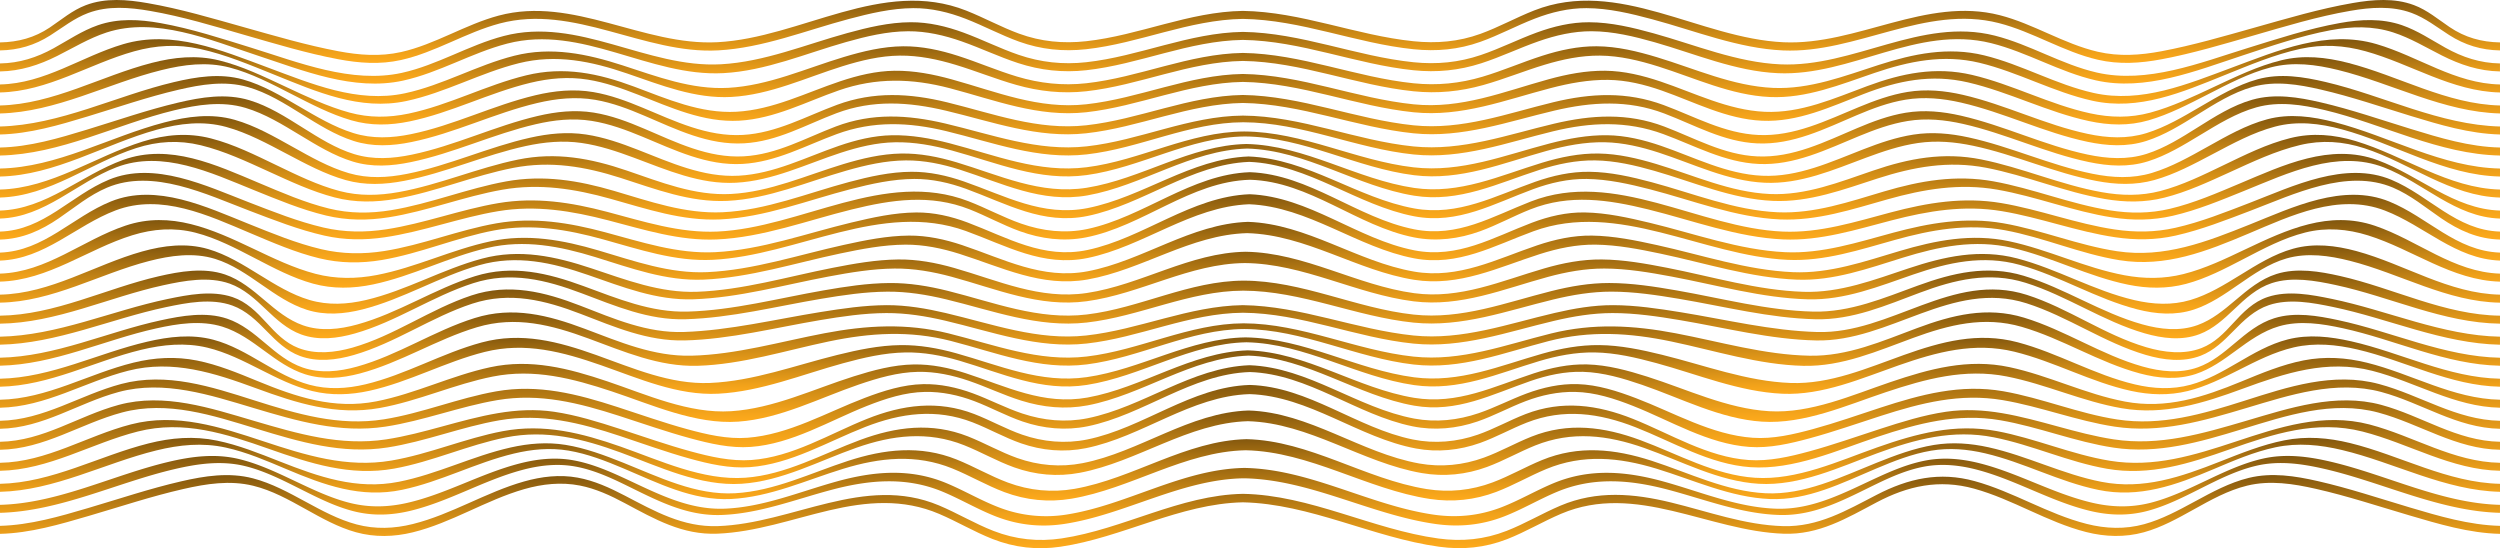 <svg xmlns="http://www.w3.org/2000/svg" xmlns:xlink="http://www.w3.org/1999/xlink" viewBox="0 0 6990 1532.84"><defs><style>.cls-1{fill:url(#linear-gradient);}.cls-2{fill:url(#linear-gradient-2);}.cls-3{fill:url(#linear-gradient-3);}.cls-4{fill:url(#linear-gradient-4);}.cls-5{fill:url(#linear-gradient-5);}.cls-6{fill:url(#linear-gradient-6);}.cls-7{fill:url(#linear-gradient-7);}.cls-8{fill:url(#linear-gradient-8);}.cls-9{fill:url(#linear-gradient-9);}.cls-10{fill:url(#linear-gradient-10);}.cls-11{fill:url(#linear-gradient-11);}.cls-12{fill:url(#linear-gradient-12);}.cls-13{fill:url(#linear-gradient-13);}.cls-14{fill:url(#linear-gradient-14);}.cls-15{fill:url(#linear-gradient-15);}.cls-16{fill:url(#linear-gradient-16);}.cls-17{fill:url(#linear-gradient-17);}.cls-18{fill:url(#linear-gradient-18);}.cls-19{fill:url(#linear-gradient-19);}.cls-20{fill:url(#linear-gradient-20);}.cls-21{fill:url(#linear-gradient-21);}.cls-22{fill:url(#linear-gradient-22);}.cls-23{fill:url(#linear-gradient-23);}.cls-24{fill:url(#linear-gradient-24);}</style><linearGradient id="linear-gradient" x1="3495" y1="1532.84" x2="3495" y2="1328.3" gradientUnits="userSpaceOnUse"><stop offset="0" stop-color="#ffab1c"/><stop offset="0.17" stop-color="#f0a11a"/><stop offset="0.48" stop-color="#ca8816"/><stop offset="0.92" stop-color="#8d5e0f"/><stop offset="1" stop-color="#80560e"/></linearGradient><linearGradient id="linear-gradient-2" x1="3495" y1="1469.37" x2="3495" y2="1274.83" xlink:href="#linear-gradient"/><linearGradient id="linear-gradient-3" x1="3495" y1="1399.45" x2="3495" y2="1224.24" xlink:href="#linear-gradient"/><linearGradient id="linear-gradient-4" x1="3495" y1="1353.33" x2="3495" y2="1147.74" xlink:href="#linear-gradient"/><linearGradient id="linear-gradient-5" x1="3495" y1="1307.08" x2="3495" y2="1076.35" xlink:href="#linear-gradient"/><linearGradient id="linear-gradient-6" x1="3495" y1="1250.25" x2="3495" y2="1021.15" xlink:href="#linear-gradient"/><linearGradient id="linear-gradient-7" x1="3495" y1="1179.75" x2="3495" y2="979.58" xlink:href="#linear-gradient"/><linearGradient id="linear-gradient-8" x1="3495" y1="1102.36" x2="3495" y2="940.63" xlink:href="#linear-gradient"/><linearGradient id="linear-gradient-9" x1="3495" y1="1056.55" x2="3495" y2="873.49" xlink:href="#linear-gradient"/><linearGradient id="linear-gradient-10" x1="3495" y1="1006.26" x2="3495" y2="809.37" xlink:href="#linear-gradient"/><linearGradient id="linear-gradient-11" x1="3495" y1="945.87" x2="3495" y2="756.5" xlink:href="#linear-gradient"/><linearGradient id="linear-gradient-12" x1="3495" y1="876.7" x2="3495" y2="686.18" xlink:href="#linear-gradient"/><linearGradient id="linear-gradient-13" x1="3495" y1="804.36" x2="3495" y2="615.3" xlink:href="#linear-gradient"/><linearGradient id="linear-gradient-14" x1="3495" y1="733.65" x2="3495" y2="543.09" xlink:href="#linear-gradient"/><linearGradient id="linear-gradient-15" x1="3495" y1="669.9" x2="3495" y2="481.46" xlink:href="#linear-gradient"/><linearGradient id="linear-gradient-16" x1="3495" y1="613.97" x2="3495" y2="430.25" xlink:href="#linear-gradient"/><linearGradient id="linear-gradient-17" x1="3495" y1="563.46" x2="3495" y2="377.11" xlink:href="#linear-gradient"/><linearGradient id="linear-gradient-18" x1="3495" y1="514.25" x2="3495" y2="324.5" xlink:href="#linear-gradient"/><linearGradient id="linear-gradient-19" x1="3495" y1="462.88" x2="3495" y2="269.47" xlink:href="#linear-gradient"/><linearGradient id="linear-gradient-20" x1="3495" y1="406.16" x2="3495" y2="212.56" xlink:href="#linear-gradient"/><linearGradient id="linear-gradient-21" x1="3495" y1="348.09" x2="3495" y2="159.85" xlink:href="#linear-gradient"/><linearGradient id="linear-gradient-22" x1="3495" y1="289.99" x2="3495" y2="109.63" xlink:href="#linear-gradient"/><linearGradient id="linear-gradient-23" x1="3495" y1="233.77" x2="3495" y2="56.14" xlink:href="#linear-gradient"/><linearGradient id="linear-gradient-24" x1="3495" y1="175.94" x2="3495" y2="0" xlink:href="#linear-gradient"/></defs><g id="Layer_2" data-name="Layer 2"><g id="Layer_1-2" data-name="Layer 1"><path class="cls-1" d="M6480.39,1345.14c-63.49-14.43-128.64-24.66-192.84-8.94-53.92,13.2-103,40.09-151.44,66.31-45.26,24.49-91,49.39-140.85,63.13-53.56,14.75-107.48,12.77-161.06-.82-108.83-27.62-205-89.92-313.13-119.64-98.47-27.07-185.07-7.57-274,38.41-84.27,43.59-163.23,90.24-261.37,87.5-107.44-3-209.87-40.92-313.29-66.07-105.19-25.57-207.48-34.3-309.23,8.74-51.15,21.64-99,50.45-150.8,70.62-62,24.14-124.71,30.32-190.56,21.31-184.79-25.3-358.34-121.57-546.38-124.88h-.17c-175.69,3.17-334.59,98.89-506.53,124.59-65.73,9.82-129.2,3.12-191.11-21-52.31-20.4-100.59-49.55-152.32-71.26-209-87.68-408.63,50.7-618.38,57.93-97.63,3.36-176.44-41.79-260.21-85.45-41.75-21.76-85.08-41.64-131.7-50.15-50.26-9.17-100.75-3.06-149.57,10.73-107.13,30.28-202.77,92-311,119-52.41,13.06-104.94,15.12-157.39,1.17-50.46-13.42-96.73-38.64-142.36-63.36-47.27-25.61-95.08-51.87-147.45-65.54-66.86-17.45-134.75-6.82-201,8.46C418.49,1366.12,333,1395,246.62,1420.47,166.39,1444.14,84.17,1468.15,0,1470.3v22.36c84.63-2,167.59-26.59,248.29-50.19,87.88-25.71,175-54.8,264.37-75.21,64.37-14.7,130.19-25,195.29-9.08,52.37,12.83,99.86,39.3,146.6,65.33,45.15,25.15,90.71,50.79,140.83,64.68,52.31,14.49,105.81,13.14,158.32.3,108.94-26.65,204.48-90,312-120.88,50.78-14.55,103.5-20.24,155.67-10,44.6,8.76,86,28,125.81,49.31,83.38,44.58,161,89.33,258.86,85.28,106.8-4.41,208.78-40.88,312-65.14,105.09-24.69,206.45-33.43,307.83,9.81,50.46,21.53,97.75,49.86,148.81,70,61.88,24.45,125.08,31.43,190.93,21.72,172.87-25.5,332.95-120.32,509.39-124.11,188.52,4,363.27,98.61,548.63,124.18,65.79,9.07,128.17,3,190.11-21.14,52.05-20.32,100.11-49.35,151.5-71.15,208.7-88.53,412.1,48.74,622.29,55.94,97.86,3.36,175.5-43.14,258.92-87.37,87.92-46.62,175.43-65.69,273.21-38.66,108.25,29.92,204,93.49,313,121.24,53.52,13.63,108.17,15.48,161.66.71,49.46-13.65,94.46-38.79,139-63.58,47.73-26.57,96.08-53.69,149.57-66.77,64.11-15.68,129.27-5.37,192.64,9,88,19.95,173.93,48.45,260.45,73.92,82.47,24.27,167.42,49.86,254,51.85V1470.3c-86.37-2.19-170.85-27.29-253.11-51.74C6651.69,1393.23,6567.14,1364.85,6480.39,1345.14Z"/><path class="cls-2" d="M6327.22,1282.27c-57.15,12.91-110.45,38.53-163.14,63.41-49.27,23.26-99,47-152,60.36-54.38,13.71-108.25,12.3-162.67-.46-108.35-25.4-206-82.78-313.72-110.11-48.93-12.42-98.83-17.46-148.78-8.42-48,8.7-93.45,27.53-137.59,47.79-90.61,41.59-179.56,90.62-282.26,87.5-108.75-3.31-211.32-47-314.84-75.73-104.23-28.95-206.35-38-308.19,4.29-49.88,20.73-96.54,48.53-147,67.83-61.24,23.4-123.93,29.63-188.8,20.21-179.57-26.1-345.58-127.42-528.89-130.58h-.14c-173.35,3.07-327.37,103.62-496.5,130.27a364,364,0,0,1-189.54-19.91c-51-19.51-98.09-47.65-148.53-68.44-101.19-41.72-202.8-32.5-306.24-3.81-102.91,28.54-204.67,71.7-312.68,75.81-102,3.88-190.66-43.88-280.61-85.45-46-21.27-93.48-41.34-143.72-50.14-50.54-8.85-101.1-3.16-150.44,9.7-106.81,27.83-203.84,84.69-311.58,109.5-53.2,12.25-105.68,13.78-158.89.8-53.63-13.09-103.87-37.14-153.56-60.58-51.48-24.29-103.42-49.32-159.05-62.67-66.23-15.88-132.18-7.38-197.68,8.21C314.16,1328.78,162.35,1407.35,0,1411.54v22.35c167.66-4.44,325.78-84.21,487.12-122,66-15.46,132.86-25,199.48-8.32,54.08,13.55,104.14,39.13,153.71,64,47.84,24,96.28,48.56,148.42,61.86,52.84,13.47,105.07,11.63,157.88-1,107.93-25.88,204.39-84.82,311.32-113.83,49-13.3,99.4-19.34,149.72-10.32,48.51,8.7,94,28.7,138.07,50.14,87,42.38,171.06,88.9,270.89,85.5,107.4-3.66,209.12-44.37,312-71.3,103.85-27.18,205.68-35.92,306.77,6.09,51,21.21,98.65,49.8,150.24,69.72Q2878,1480,2976,1464.91c170.52-26.11,326.81-124.72,501.33-127.58,185.62,3,355.15,102.28,537.26,127.87,65.39,9.19,128.22,2.93,189.87-20.83,51.09-19.7,98.29-47.95,148.73-69.09,101.74-42.64,204.08-34,308.74-6.59,103.45,27.12,206,68.31,314.11,71.21,100.41,2.69,184.68-45.17,272.32-87.54,42.24-20.42,85.84-39.2,132.2-47.79,49.72-9.21,99.44-3.83,148,9,107.88,28.49,204.91,88,313.45,114.47,54,13.19,107.63,14.93,161.61.69,51.56-13.6,99.46-37.82,146.9-61.63,50.74-25.47,102.14-51.64,157.75-64.74,63.92-15.07,128.15-5.79,191.32,8.79,162.57,37.52,321.57,118.3,490.36,122.74v-22.35c-163.45-4.19-316.11-83.77-473.25-120.6C6454.05,1276.24,6390.74,1267.93,6327.22,1282.27Z"/><path class="cls-3" d="M6387,1231.18c-62.4,12.38-121.81,36.51-180.78,59.72-108,42.53-213.28,79.18-330.47,56.34-108.41-21.13-208-72.77-315.68-96.59-50.38-11.14-101.41-15-152.52-6.61-55.53,9.12-108.82,29.22-160.86,50-98.63,39.45-201.22,90.49-310.22,85.14-111.06-5.45-214.11-57.15-318.28-90.82-103.34-33.4-204.29-44-306.74-2-46.69,19.14-90.53,44.65-137.83,62.39-59.68,22.39-121.71,28.79-184.71,18.69-172.12-27.58-327.08-135.3-503.55-139.56h-.09c-169.61,4.14-316.43,110.26-481.12,139-63.2,11-126.07,4.74-186.11-17.56-49.18-18.26-94.6-45-143.24-64.5-101.68-40.79-202.3-29.18-304.4,4.06-103.16,33.58-205.08,84.07-315,90.25-109.64,6.17-213.1-45.5-312.26-85.14-52.39-20.94-106-41.08-161.92-50.14-51.43-8.34-102.92-4-153.53,7.34-106.51,24-205.17,74.63-312.43,95.86-118,23.35-223.9-13.84-332.69-56.64-57.43-22.59-115.25-46-175.89-58.48-64.52-13.31-127.8-8.17-191.34,7.86-138.48,34.92-270.07,109.92-415.3,113v22.35c152-3.53,291.69-79.94,437.11-115.74,64.39-15.84,128.64-22.3,193.91-8,58.63,12.85,114.13,36.89,169.21,60.14,106,44.77,208.38,82.38,324.61,57.87,107.43-22.66,205.47-75.74,312.08-101.26,50.11-12,101.18-16.85,152.25-8.31,53.65,9,104.79,29.1,154.67,50.14,95.54,40.32,193.06,90.45,299.65,85.28,109.15-5.31,211-52.92,314.07-84.52,102.65-31.46,203.68-42,305.15-.89,49.35,20,95.43,47.31,145.33,66.07,60.52,22.75,123.65,29.21,187.51,18.51,166.47-27.88,316.18-131.87,487.3-135.51,179.42,3.77,339,109.27,514.32,136.07,63.77,9.74,126.12,3.23,186.39-19.65,48-18.22,92.47-44.26,139.85-63.89,102.27-42.37,203.63-32.77,307.54-1.15,104.09,31.68,207.06,80.42,317.35,85,105.9,4.43,202.64-45.17,297.62-85.25,49.54-20.92,100.37-41,153.64-50,50.73-8.6,101.33-4.19,151.19,7.54,107.82,25.34,206.75,79.48,315.34,102,115.41,24,217.14-13.09,322.45-57.57,56.56-23.9,113.6-48.7,173.94-61.43,62.68-13.21,124.27-7.05,186.09,7.74,147.17,35.19,287.83,113.21,441.43,116.75v-22.35c-146.75-3.09-279.24-79.7-419.42-114C6509.57,1223.84,6448.92,1218.89,6387,1231.18Z"/><path class="cls-4" d="M6249.62,1235.1c-114.77,38-228.3,73.17-350.24,53.23-108-17.66-209.09-62.94-316.51-83-117.08-21.88-224.07,6.75-334.33,45.62-107.68,38-224.49,92.53-341.34,84.89-113-7.4-216.29-66.59-320.58-105.16-101.87-37.67-201.85-50.77-304.8-9.77-45,17.91-87.22,42.08-132.77,58.63-58.24,21.15-119.59,27.34-180.71,16.4-164.31-29.43-307.58-143-477.08-148.19h0c-165.58,5.1-304.79,116.1-464.55,147.29-61.5,12-123.79,6.5-182.71-14.44-47.31-16.82-91-42.06-137.63-60.43-101.49-39.93-200.53-27.26-300.93,9.74-104.86,38.65-208.22,97.82-321.71,105.82-119.17,8.4-238.72-48.51-348.52-87-108.73-38.09-214-64.91-329.21-43.22-106,20-205.75,64.22-312.13,82.28-124.58,21.14-240.23-15.19-357.47-54-120.94-40-242.77-80.22-370.27-47.23C242.49,1218.53,130.66,1291.86,0,1294v22.36c136.45-2.44,255.91-77.16,385.53-109.9,128-32.34,245.7,6.11,366.33,48.59,114.82,40.43,227.51,77.37,350.35,55.14,106.52-19.28,205.79-65.84,311.83-87.09,113.1-22.66,215.76,3.54,322.11,42.46,106.57,39,220.87,94.63,337.22,87.07,112.76-7.32,216.07-63.78,320.89-100.67,100.92-35.53,200.27-47.4,301.58-7.1,47.3,18.81,91.55,44.56,139.51,61.81,59.33,21.35,121.78,27,183.85,15.23,161.27-30.5,303.14-139.46,469.93-144.25,171.93,4.94,319.46,116.31,486.51,145.12,61.77,10.66,123.33,4.41,182.06-17.18,46.18-17,89-41.63,134.59-60,102.77-41.37,203.08-29.09,305.48,7.08,104.26,36.82,207.45,93.28,319.76,100,114.05,6.87,225.83-46.48,330.31-85,107.8-39.7,212.05-67.73,327-44.88,107.52,21.39,208.08,69,316.21,87.88,120.21,21,230.88-14.76,343.26-54.36,122.33-43.1,241.55-82.73,371.42-49.64,129.12,32.91,248.3,107.17,384.31,109.59V1294c-130.25-2.12-241.79-75-364.93-107.15C6495.73,1153.07,6372.26,1194.47,6249.62,1235.1Z"/><path class="cls-5" d="M6279.51,1176.82c-121.49,35.76-241.73,71.13-369.35,51.69-106.07-16.16-206.95-55.54-312.68-73.37-52-8.77-104.34-11.54-156.68-3.83-62.67,9.23-123.7,28.42-183.8,47.89-65.87,21.34-131.21,44.58-198.05,62.8-54.8,14.93-112.69,28.31-169.87,24.22-114.91-8.22-218.43-73.16-323.18-115-99.45-39.7-198.24-52.81-300-13.61-45.44,17.52-88,41.77-134.06,57.77-58.29,20.25-120.6,25.86-181.25,13.51-157.5-32.06-291.92-147.73-455.85-152.57h0c-163.84,4.81-297.86,120.55-455.24,152.56-60.69,12.35-123.06,6.75-181.4-13.51-46.07-16-88.62-40.25-134.06-57.77-101.73-39.2-200.52-26.09-300,13.61-104.75,41.81-208.27,106.75-323.18,115-57.18,4.09-115.07-9.29-169.87-24.22-66.84-18.22-132.18-41.46-198-62.8-60.1-19.47-121.13-38.66-183.8-47.89-52.34-7.71-104.64-4.94-156.68,3.83-105.73,17.83-206.61,57.21-312.68,73.37C952.22,1248,832,1212.58,710.49,1176.82c-121.9-35.89-251.34-79.16-378.44-44.77-113.7,30.76-210.71,101.08-332,103.18v22.36c123.65-2,225.09-73.27,341.32-104.34,127.05-34,254.34,8.41,375.8,45.46,120.34,36.7,239.49,72.26,366.32,52.43,106.18-16.6,206.71-57.59,312.52-75.94,117.89-20.45,226,6.94,337.79,44,64.41,21.36,128.27,44.66,193.71,62.8,54.49,15.11,112.14,28.37,169.06,24.15,114.48-8.48,217.92-71.51,322.77-112.43,99.72-38.91,198.48-52.23,300.17-12.8,45.8,17.76,88.68,42.32,135.12,58.56,58.46,20.44,120.68,25.92,181.54,13.62,158-31.91,293.54-146,457.75-151.14,166.66,5.24,304.18,122.06,465.18,152.07,60.38,11.25,121.66,5,179.34-15.58,44.71-16,86.19-39.49,130.34-56.82,103.16-40.48,202.85-26.71,304,12.91,104.25,40.82,207.63,103.89,321.63,111.72,120.44,8.28,243.43-47.57,355.23-84.85,113.42-37.82,223.42-67,343.27-46.38,107.29,18.47,209.15,60.39,316.91,76.62,124.15,18.7,241.08-15.7,358.89-51.65,123.15-37.58,252.25-81.23,381.1-46.45,115.78,31.26,216.94,102.1,340.22,104v-22.36c-121.34-2.1-218.35-72.42-332.05-103.18C6530.85,1097.66,6401.41,1140.93,6279.51,1176.82Z"/><path class="cls-6" d="M6274.88,1120.67c-116.36,37-231.83,71.07-354.94,52.25-108.46-16.59-210.64-60-318.6-78.93-119.64-21-230.56,9-344,46-62.53,20.42-124.63,42.42-188.13,59.72-54.29,14.78-111.75,28.31-168.41,24.32-115.12-8.12-220.89-70.53-326.75-110.79-52-19.78-106.8-37.52-162.92-39.23-48.72-1.5-97.19,9.29-142.64,26.18-45.27,16.81-88.19,39.39-133.95,55-58.31,19.83-119.28,26.52-180.09,15.2-159.54-29.71-295.67-143-460.71-149.23h0c-162.56,6.07-296.6,116.78-453.09,148.31-61.32,12.35-123.13,6.4-182.24-13.28-47.5-15.82-91.88-39.4-138.82-56.64-44.22-16.24-91-26.42-138.26-25.49-56.21,1.1-111.26,18.67-163.37,38.42-106.5,40.37-212.31,102.67-327.93,111.49-56.72,4.32-114.49-9.24-168.83-24.07-65.92-18-130.35-41-195.31-62-111.75-36.29-220.73-64.48-338.42-43.68-106.48,18.82-207.33,61.26-314.21,78.24-125.76,20-243.39-15.23-362.24-53-120.5-38.33-245.49-79.54-372-45.92-115.6,30.72-216.14,100.63-339,103v22.36c121.19-2.36,218.06-72.15,331.66-102.84,127.14-34.34,255.87,8.4,377.64,44.81,121,36.2,241,71.41,368.28,52,106.31-16.24,207.26-56.24,313.22-74.18,118.67-20.1,227.64,7.82,340.41,44.12,66,21.25,131.51,44.37,198.47,62.54,54.64,14.83,112.56,28.43,169.57,24.24,115.14-8.45,219.46-73,324.68-114.62,51.76-20.45,106.43-38.22,162.57-39.21,47.05-.82,93.42,9.06,137.27,25.66,45.84,17.35,88.94,41.24,135.37,57.13,58.6,20,120.62,25.85,181.53,13.43,157-32,290.64-146.29,454.06-151.77,163.53,5.5,297.59,119.69,454.76,151.77,60.86,12.42,122.82,6.61,181.37-13.43,46.43-15.89,89.53-39.78,135.37-57.13,43.85-16.6,90.22-26.48,137.27-25.66,56.14,1,110.81,18.76,162.57,39.21,105.22,41.57,209.54,106.17,324.68,114.62,57,4.19,114.93-9.41,169.57-24.24,67-18.17,132.46-41.29,198.47-62.54,112.77-36.3,221.74-64.22,340.41-44.12,106,17.94,206.91,57.94,313.22,74.18,127.33,19.44,247.24-15.77,368.28-52,121.77-36.41,250.5-79.15,377.64-44.81,113.6,30.69,210.47,100.48,331.66,102.84v-22.36c-122.52-2.37-222.77-71.82-337.94-102.72C6523.75,1039.32,6397,1081.79,6274.88,1120.67Z"/><path class="cls-7" d="M6441,1007.64c-60.43,11.84-117.59,35.83-174.29,59.13-106.23,43.64-209.57,77.94-325.46,56-110.73-21-212.76-72.71-322.81-96.27-115.57-24.73-223.34,4.77-332.84,41.87-107.39,36.39-223,88.2-338.78,81.39-118.18-7-229.93-61.45-341.31-96.71-54.35-17.2-110.85-32.72-168.2-34.13-50.92-1.25-101.42,9.44-149.57,25.24-111.13,36.46-212.78,88-333.48,68.21-159.9-26.17-301-127.67-465.28-132.8h0c-159.14,5-294.33,104.31-448.5,132-123.1,22.1-226.8-31.23-340.22-68-46.8-15.2-95.59-25.32-145-24.57-57.42.87-114.13,16.24-168.55,33.42-112,35.33-223.89,89.76-342.59,97.32-118.12,7.52-236.41-46.52-345.94-83.41-108-36.38-214-64.06-327.76-39.53-108.55,23.4-209.28,74.1-318.38,95.41-118.55,23.16-223.52-12.19-332.17-56.8-55-22.59-110.5-45.63-169.06-57.36-59.48-11.91-118.83-8.54-177.53,5.89C247.33,1044.82,132.32,1115.12,0,1117.69v22.36c128.05-2.49,237-72.63,358.29-103.46,124.93-31.76,240.57,6,357.65,49,113.11,41.57,223.87,77,345.47,55.25,108.15-19.37,208.92-66.67,316.59-88,115.43-22.89,223,5.18,332.53,41.5,111.45,36.94,233.87,93.09,353.9,84.56,117.27-8.34,226.58-66,336.21-103.49,53.37-18.25,109.36-34.68,166.18-35.71,48.4-.87,96.28,9.39,141.89,25,49.54,16.94,96.83,39.91,146.86,55.5,60.29,18.79,122.66,25.13,185,13.29C3195.74,1104,3330.5,1000,3491.1,994.31c164.53,5.88,303.59,112.16,463.29,140,118.84,20.73,216.48-31.47,325-69,46.9-16.22,96.5-27.07,146.38-25.66,56.74,1.61,112.48,18.18,165.78,36.47,109,37.4,218.22,95.17,335,102.83,117.72,7.73,237.23-46.07,346.56-82.52,111.12-37,220.51-66.93,337.8-43.85,109.17,21.49,211.25,69.78,321,88.81,118.94,20.62,227.88-13.76,338.52-54.45,118.7-43.65,235.77-82.6,362.51-50.09,120.86,31,229.48,100.7,357.14,103.17v-22.36c-131.9-2.55-246.61-72.41-372.05-103.52C6559.52,999.68,6500.31,996,6441,1007.64Z"/><path class="cls-8" d="M6396.64,949c-50.59,12.81-95.92,39.43-140.65,65.41-41.77,24.26-84.14,48.51-131.06,61.34-51.67,14.13-104.13,11.28-155.89-.94C5855.48,1048,5753.62,986.67,5641,956.91c-110.7-29.25-213.06-1.66-318.14,35.79-101.66,36.24-205.88,82.12-316,78.14-122.73-4.43-241.59-49.83-359.79-78.84-57.38-14.09-116.14-26.53-175.47-27.1-54.15-.53-107.29,9.25-159.23,24-119.17,33.79-231.65,82.67-358.49,66.1-160.68-21-307.3-109.31-471.16-111.64h-.12c-155.54,2.25-292.13,89.3-444,111.19-129.06,18.6-244.19-33.15-365.49-66.92-50.64-14.09-102.48-23.32-155.19-22.67-59.78.74-118.91,13.18-176.73,27.47-117.1,28.92-234.69,73.26-356.23,78.36-110.81,4.64-215.82-41.72-318.09-78.16-105.9-37.73-208.84-65.16-320.27-35.06s-212.33,90.22-324.7,117c-52.15,12.4-104.87,15.39-157,1.21-47.22-12.85-89.89-37.5-131.89-61.91-43.51-25.29-87.59-51-136.61-64-61-16.22-124.23-8.6-184.85,5.53C274.05,987.34,143.36,1056.1,0,1058.92v22.36C138.37,1078.57,262.71,1010,395,978c60.75-14.67,123.26-20.75,184.6-6,52.66,12.67,101.19,37.41,149.24,61.69,46.37,23.44,93.34,47.19,144.09,59.64,53,13,106.6,11.05,159.69-.62,111.29-24.47,212.34-81.07,322.7-108.73,113.28-28.4,218.36-.1,325.9,37.45,104.46,36.48,213.86,85.19,326.85,79.39,119.76-6.15,234.65-53.85,349.18-85.17,56.67-15.5,114.9-29.14,173.9-30.2,51.51-.94,102.37,8.64,151.62,23.12,118.33,34.79,229.27,87.55,356,67.7,153-24,289.19-116,446.31-119.28,164,3.4,308.57,96.79,468.95,119.78,124.38,17.82,232.83-32.14,348.88-66.91,50.51-15.13,102.58-25.23,155.5-24.46,58.54.85,116.46,14.53,172.67,29.8,115.6,31.42,231.77,80.29,352.69,85.71,112.33,5,220.85-43.09,324.75-79.39,106.74-37.28,211.24-65.71,323.79-38.13,111.64,27.35,213.57,85,326,109.56,52.7,11.5,106,13.33,158.6.37,50.42-12.42,97.05-35.81,143.16-59.09,49.4-24.95,99.27-50.49,153.56-63,59-13.6,119-7.82,177.4,5.85,133.87,31.31,259.11,101.43,398.92,104.15v-22.36c-144.85-2.83-276.51-73.09-415.68-104.54C6515.92,941.18,6455.42,934.08,6396.64,949Z"/><path class="cls-9" d="M6359,889.71c-42.84,13.4-77.29,41.81-111,70.29-31.35,26.49-63.31,52.87-102.46,66.91-50.59,18.14-104,12.21-154.83-2.08-115.58-32.55-216.8-101.8-331.54-136.69-104-31.63-200.29-7.53-299.36,29.37-97.73,36.39-193.8,79.09-300.14,77.07-126.49-2.4-250.94-39.23-374.49-62.71-118.51-22.53-230.39-28.64-348.23.52-128,31.67-250.52,79-384.82,64.69-160.85-17.17-311.66-92.51-474.84-93.06h-.16c-152,.55-289.55,75.32-438.84,92.85-134.6,15.81-258.85-33.31-387.07-64.94-116.92-28.83-228.28-22.49-345.82-.18-122.9,23.33-246.56,59.77-372.33,62.79-105.68,2.55-201.14-38.89-298.21-75.27-102-38.24-200.57-63.49-307.68-30-113.65,35.54-214.35,104.09-329.32,135.92-49.79,13.78-101.83,19.56-151.54,2.42-39.7-13.69-72.2-40.4-103.8-67.15C709.78,932.74,676.31,904.92,635,891c-59.47-20-125.89-8.31-185.61,4.61C299.82,928,154.82,997.1,0,1000.16v22.35c150.94-3,291.09-72,436.59-104.22,60.11-13.32,125.22-23.58,185.29-4.88,43.81,13.63,81,40.73,117.49,67.61,35.23,25.92,71.27,51.92,113.42,65.35,50.56,16.12,102.53,11.32,153.15-2,114-30.13,214.9-95.72,327.73-129.42,108.6-32.44,208.49-6.48,311.86,31.59,98.85,36.41,197.52,79.45,304.94,76.27,124.33-3.67,245.9-42.82,366.86-68.08,116-24.23,225.7-31.11,341.31-1.43,125.89,32.31,247.05,82.37,379.76,65.66,150.2-18.91,287.41-98.15,440.65-99,163.26.91,312.56,80.78,473.18,99.26,132.3,15.23,251.88-33,377.39-65.42,116.44-30.11,226.75-23.35,343.66,1.1,121.56,25.42,244,65.12,369,68,108.2,2.49,207.39-41.67,307-78.1,100.42-36.72,197.91-61.52,303.41-30.9,113.89,33.07,215.28,99.33,330,130.14,51.67,13.88,105,18.77,156.54,1.72,41.6-13.77,77.09-39.45,112-65.12,37.53-27.57,75.74-55.26,121.07-68.41,57.95-16.82,120.34-7.06,178.14,5.53,146.6,32,287.57,101.87,439.53,104.84v-22.35c-155.86-3.06-301.71-73.08-452.39-105.15C6480.1,882.77,6416.51,871.73,6359,889.71Z"/><path class="cls-10" d="M6340.45,830.41c-40,13.36-68.62,42.73-96.38,73.05-25.69,28.06-52.17,55.47-88.37,69.56-49.48,19.26-105.16,12.51-154.88-2.15-117.18-34.54-217.72-109.3-333.92-146.44C5459,758,5286.06,934,5081.3,928.35c-128.55-3.55-255.66-34.85-382.14-55.35-62.37-10.11-125.63-19.61-188.95-19.76-55.21-.14-109.74,9.29-163.36,21.77-131,30.47-258,77-394.64,63.09-161-16.45-314.23-82.61-477.12-84.87h-.18c-150.64,2.14-289.45,68.51-437.94,84.83-135.29,14.87-262.8-32.29-392.44-62.73C2590.24,862.59,2534.9,853,2479,853.24c-62,.31-123.91,9.44-185,19.26-126.42,20.32-253.15,51.33-381.54,55.73-103.38,3.55-195.85-37.13-290.27-73.66-100-38.69-198.89-63.31-303.92-28.56-115.33,38.17-215.65,112.74-332.83,146-48.74,13.83-103,19.8-151.32.94-36.66-14.33-63.32-42.32-89.32-70.76-27.21-29.75-55.43-58.21-94.54-71.47-57.63-19.55-124.3-6.66-182.12,5.4C312.77,868.52,160.31,938.31,0,941.39v22.36c159-3.14,309.6-72.38,463.54-104.86,59.25-12.5,127.51-25.8,186.3-4.52,38.8,14,67.8,42.69,96,71.62,27.18,27.87,55.41,55.4,92.63,69.23,48.8,18.14,101.94,11.51,150.85-2.62,116.16-33.55,216.48-106,331.16-143.55,105.21-34.42,203.21-9.73,303.4,28.73,94.81,36.4,187.23,76.67,290.82,74.07,127.44-3.21,253.3-35.8,378.5-56.83,61-10.26,122.78-19.35,184.8-19.67,55.85-.28,110.82,8.58,165.06,21.33,130.81,30.74,258.57,79,395.22,63.84,148.29-16.45,286.41-85,437-86.08,163.05,1.14,315.72,70.06,476.81,86.27,136.34,13.72,262.41-32.81,393-63.59,53.7-12.66,108.09-21.75,163.39-21.79,63.4-.06,126.56,9.29,188.94,19.79,125.86,21.18,252.49,54.1,380.64,56.77,205.34,4.27,379.45-170.28,587.82-104,115.82,36.81,216.64,110,333.4,144.35,49.84,14.65,104.44,21.5,154,2.28,36.64-14.2,64.34-41.4,91.31-69,29.08-29.75,59-58.94,99.37-72.46,57-19.07,122.2-6.64,179.36,5.24,155.1,32.2,306.58,102.35,466.64,105.48V941.39c-160.85-3-313.81-73.34-469.74-105.59C6463.11,824,6397.45,811.36,6340.45,830.41Z"/><path class="cls-11" d="M6364.91,766.11c-44.13,13.95-79.71,43.75-114.45,73.13-32.37,27.36-65.39,55-105.77,69.64-50.51,18.33-104.29,12.17-155-2-115.46-32.32-216.71-101.15-331.33-135.79-102.27-30.91-198-8.24-295.73,27.32-95.3,34.67-189.54,75.33-292.95,72.86-128.48-3.06-255.38-37.18-381.41-59.18-62.29-10.87-125.39-20.66-188.77-20.77-54.71-.1-108.37,9.12-161.3,22.39-128.3,32.18-251.18,80.45-386,65.85-160.88-17.43-311.3-94.49-474.6-94.87h-.16c-152.32.39-289.59,76.84-439.08,94.66-135.11,16.1-259.73-34-388.27-66.1-53.49-13.37-107.74-22.32-163-21.89-62,.48-123.7,10-184.66,20.62-125.4,21.86-251.5,55.55-379.29,59.25-102.8,3-196.49-36.49-291.19-71.17-100.66-36.85-198.58-60.56-303.86-27.83-113.53,35.29-214.25,103.42-329.09,135-49.73,13.68-102.11,19.7-151.73,2.39-40.93-14.28-74.51-42.26-107.11-69.88-33.8-28.64-68.39-57.8-111-72.3-59.21-20.15-126-8.65-185.33,5-147.76,34-290,108.27-443.82,110.18V905c157.22-2,304.57-74.22,456.22-107.35,59.1-12.91,127.1-25.5,185.86-4.64,40.22,14.29,71.35,43.38,101.69,72.26C773,893.09,803.29,921,841.9,935.09c48.92,17.84,101.69,11.15,150.69-2.8C1108.24,899.37,1208.76,828.6,1323,791.84c105.11-33.82,203-9.56,303.3,28.18,94.32,35.48,187.28,75.53,290.08,72.62,127.82-3.62,254.07-36.09,379.68-57.19,61-10.26,122.77-19.46,184.78-19.94,55.67-.43,110.43,8.48,164.43,21.47,130.12,31.31,256.75,80.22,393,64.86,148.75-16.77,286.48-88.72,437.77-89.15,163.2.44,315,72.89,476.07,89.35,136,13.89,260.9-33.24,390.79-64.6,53.45-12.91,107.63-22.06,162.77-22,63.38.11,126.52,9.58,188.89,20.08,126.25,21.24,253.29,54.11,381.8,57.13,103.39,2.42,196.91-38.89,291.81-74.36,97.42-36.4,193.09-59.61,295.19-27.67,115.36,36.08,216.4,107.57,332.65,141.23,50,14.47,104.17,21.36,153.92,2.46,38.05-14.45,67.79-42,96.82-69.6,31.22-29.66,63.29-59.35,105.06-73.09,56.91-18.71,121.92-6.9,178.9,5.34,152.8,32.82,301,106,459.28,108V882.62c-154.9-1.89-297.91-77.18-446.8-110.83C6486.06,758.87,6422.14,748,6364.91,766.11Z"/><path class="cls-12" d="M6411.55,695.4c-53.74,14.93-101.47,45-148.54,74-44,27-88.63,54.57-138.47,69.39-51.9,15.44-104.79,12.53-157.07.32-113.4-26.48-215.26-87.23-327.75-116.63-104.67-27.36-203.34-5.4-303.75,28-95.52,31.76-190.95,68.77-293.31,65.48-128.88-4.15-255.68-42.6-381.54-67.21C4601,737,4539.79,726,4478.37,725.47c-54.79-.5-108.4,9.82-160.84,25.06-120.49,35-235,86.67-363.62,69.21-160.81-21.84-306.6-113.32-470.83-115.82H3483c-156.15,2.41-292.11,92.57-444.33,115.35-130.82,19.58-248.13-35.06-370.76-70.06-51.11-14.59-103.41-24.34-156.72-23.71-61.91.74-123.51,11.63-184.1,23.55-124.71,24.53-250.19,62-377.86,66.79-103.09,3.83-199.23-33.52-295.4-65.49-101.21-33.64-200.53-55.44-305.9-27.27-111.19,29.72-212.2,89.34-324.41,115.74-52.67,12.39-105.82,15.44-158.16-.05-50.16-14.84-95.16-42.83-139.36-70-45.8-28.19-92.26-57.32-144.34-72.44-60.81-17.66-123.89-10-184,6.8C264.43,740.4,141.48,821,0,823.85v22.36c146.55-2.35,277.59-80.46,416.82-116.36,59.89-15.44,124.27-24.63,184.5-6,48,14.85,89.68,44,130.59,72.38,39.47,27.34,79.81,55.34,126.06,70,51.23,16.21,103.8,11.94,155.26-1,113.27-28.58,214.21-91.65,326.34-123.69,105.38-30.1,204-7.5,305.06,27.45,95.56,33.07,190.71,71.29,293.65,67.87,127.71-4.25,253.45-40.23,378.45-63.66,60.75-11.39,122.38-21.7,184.34-22.31,54.15-.53,107.25,8.85,159.4,22.93,125.09,33.79,245.44,86.57,378,68.47,151.12-20.62,287.62-105.38,442.21-106.73,163.56,1.38,311.11,86.84,471.63,107,132.11,16.57,250.81-34.31,375.48-68.23,51.57-14,104-23.55,157.65-23.46,63.3.09,126.4,10.82,188.44,22.46,125.62,23.58,252.17,60,380.58,63.61,103.57,2.89,199.27-36.44,295.46-69.5,98.22-33.77,194.45-55.24,296.9-26.92,113.21,31.31,214.65,95.14,328.55,124.38,52.59,13.5,106.54,17.8,158.79.65,45.68-15,85.45-42.63,124.63-69.73,42-29,84.72-58.9,134.33-73.22,58-16.74,119.72-7.9,177.22,6.66,140.34,35.55,272.1,114.71,419.64,117.05V823.85C6847,821,6723.31,738.63,6588.4,702,6530.54,686.35,6470.11,679.11,6411.55,695.4Z"/><path class="cls-13" d="M6278.73,696.78c-56.3,26.71-113.23,54.27-173.91,69.55-54.7,13.77-109.76,13.58-165,3.26-110.57-20.65-212.61-71.88-322.53-95.11-104.72-22.13-205.1-2.57-306.06,27.42C5214,730.76,5116,765.38,5013.16,761c-128.78-5.51-254.86-48.12-379.94-75.68-59.65-13.15-120.81-25.72-182.11-26.58-52.43-.73-103.78,10.58-153.22,27.27-113.61,38.34-219.75,94.79-343.6,73.47-160.19-27.57-300-133.58-465-139.16h-.06c-160,5.41-294.18,109.16-448.81,138.31C2914.19,782.41,2805.92,724,2690,685.27c-48-16-97.73-26.9-148.54-26.54-61.31.44-122.55,12.9-182.2,26-125.69,27.62-252.12,70.22-381.46,76.17-105,4.83-205-31.3-304.19-60.56-99.72-29.4-198.78-47.62-302-25.64C1263.16,697.79,1162.42,748,1053.47,769c-57.27,11-114.67,11.42-171.31-3.38-60.89-15.91-118-43.72-174.61-70.58-114.28-54.2-230.08-106.79-357-64.06C231,671.18,130.67,760.93,0,765.08v22.36c135.17-3.71,244.64-90.9,370-129.69,58.26-18,117.15-22.4,176.57-7.13,59,15.15,113.41,44,167.16,71.87,52,27,104.52,54.82,161.27,70.52,55.61,15.39,112.11,14.07,168.27,2.25,110-23.15,210.67-76.86,320-102.19,103.21-23.91,201.68-4.84,301.21,25.79,98.6,30.36,197.56,67.4,302.4,63,129.37-5.45,256.08-46.48,382.06-73,59.83-12.59,121.07-24.41,182.43-24.79,51.65-.32,102.22,10.24,151.28,25.74,118.26,37.38,229.93,94.2,357.67,71.78,153.53-26.94,288.26-125.4,446.67-129.71,164.65,4.47,306.77,105,467.17,130.5,125.52,19.93,234.89-34.8,351-71.87,50.55-16.14,102.74-27.11,156-26.46,61.35.75,122.53,12.72,182.35,25.35,125.38,26.46,251.72,67.51,380.54,72.53,102.66,4,199.71-31.51,296.27-61.45,100.73-31.23,200.53-51.72,305.21-27.64,110.87,25.5,212.85,80.33,324.47,103.12,54.25,11.07,108.4,12.11,162.14-2.2,56.59-15.06,109-42.65,160.73-69.49,55.37-28.73,111.42-58.76,172.31-74.08,59.26-14.91,118.06-10.14,176,8,124.81,39,234,125.63,368.78,129.32V765.08c-130.26-4.13-230.42-93.32-349.41-133.75C6511.83,587.58,6394.55,641.82,6278.73,696.78Z"/><path class="cls-14" d="M6290.34,627.75c-120.85,48.4-239.07,94.71-371.21,74.66C5810.77,686,5708.58,643,5600.71,624.2c-105.11-18.29-206.06-.85-307.85,26.59-98.41,26.53-198.37,59.23-301.59,54.34-128.76-6.1-254.3-52.34-378.72-82.2-59.31-14.24-120.4-27.95-181.67-28.91-50.91-.8-100.56,10.81-147.92,28.81-108.68,41.3-207.37,100.8-328.47,77.09C3794.5,668.59,3660,549.67,3494,543.09h0c-163.64,6.46-296.29,122.62-453.27,155.86-123.87,26.23-224.32-35-335.62-76.88-46-17.28-94.06-28.44-143.39-28-61.27.5-122.45,14.1-181.76,28.3-125,29.93-250.91,76.15-380.22,82.72-105.38,5.36-207.4-28.8-307.85-55.69s-200.11-43.14-303.71-25c-106.39,18.65-207.25,60.7-314,77.53-59.17,9.33-117.74,8.58-176.16-5.22C828.22,680.22,761.55,652.52,695.24,626,577.1,578.69,437.9,511.86,310.67,563.06,202.41,606.62,123.25,701.91,0,706.31v22.36c125.19-4.51,211.55-98,323.21-140.38C450.71,539.94,581.72,602,699,651.49c63.2,26.67,126.79,54.41,193.65,70.67,57.93,14.08,116.39,14.67,175.05,4.79C1175.22,708.84,1276,664,1383.08,644c103.4-19.31,203-2.39,303.17,25.3s201.42,62.48,306.7,57.18c235.87-11.86,471.81-165.89,707.37-80.67,112.73,40.79,215.82,101.24,340.32,75.66,156.22-32.1,289.44-143.87,451.88-150.36,165.6,6.64,301.94,121,461.93,151.3,121.8,23.08,223-35.57,333.2-75.86,237-86.64,473,68.88,710.35,80,103.13,4.84,202.45-28.49,300.48-55.79,101.43-28.25,202.37-46.41,307.28-27,108.54,20.12,210.65,66,319.75,83.67,129.41,20.92,243.86-24.65,361.27-74.22,118.87-50.19,251.81-114.06,381.05-64.57,111.17,42.57,197.36,135.49,322.17,140V706.31c-122.89-4.38-201.89-99-309.66-142.84C6551.41,511.06,6410,579.82,6290.34,627.75Z"/><path class="cls-15" d="M6290.43,567.11c-68.13,26.25-136.71,53.7-208.11,69.82-56.45,12.74-111.87,13.16-169,4.76-108-15.88-210.69-56-318.28-74-105.44-17.64-205.76-1-308,26.09C5188.28,620,5088.27,652,4984.8,647.54c-235.36-10.07-469.28-175.59-704.35-84.22-108,42-205.06,101.77-326,77.89-160.06-31.61-293.4-153.74-459.79-159.75h0c-164.36,5.92-296.6,125.12-454,158.77-62.69,13.41-125.76,5.95-185.87-15.09-50.41-17.65-97.41-43.44-147.21-62.58-233.77-89.87-467.47,74.14-701.43,84.9-105.64,4.86-207.68-28.5-308.55-55.08s-199.9-42-303.83-24.5c-106.11,17.88-207.44,57.1-313.9,73.33-59.21,9-117.07,8.63-175.56-5C832.53,619.44,763.58,591.76,695,565.33c-118.7-45.72-263.1-115.66-390.23-63C197.83,546.54,122.94,643.74,0,647.54V669.9c62.11-1.75,114.63-25.34,165.18-60,43.61-29.94,84.86-64.39,134-85.19,128.63-54.47,277.62,18.67,398,64.38,68.77,26.13,138,53.49,209.91,69.71,56.44,12.73,111.52,13,168.61,4.67,107.58-15.78,210-55.17,317.17-73,105.59-17.57,205.85-.9,308.34,25.79,98.71,25.7,199.27,57.75,302.49,53.28,128.77-5.59,254.24-53.44,378.37-84,111.58-27.48,219.37-43.43,328.91-.2,47.56,18.77,92.45,43.74,140.57,61.16,59.17,21.4,122,29.56,184.11,17.42,160.22-31.32,292.58-156.56,459.38-161.3,0-3.67,0-6.54,0-9.18,0,2.64,0,5.51,0,9.18,166.79,4.74,299.18,130,459.4,161.3,62.14,12.15,124.92,4,184.09-17.42,48.12-17.42,93-42.39,140.57-61.16C4388.6,542,4496.39,558,4608,585.47c124.13,30.57,249.6,78.42,378.37,84,103.22,4.47,203.78-27.58,302.49-53.28,102.49-26.69,202.75-43.36,308.34-25.79,107.17,17.84,209.59,57.23,317.17,73,57.09,8.37,112.17,8.06,168.61-4.67,71.94-16.22,141.14-43.58,209.91-69.71,120.35-45.71,269.34-118.85,398-64.38,49.13,20.8,90.38,55.25,134,85.19,50.56,34.71,103.07,58.3,165.18,60V647.54c-122.59-3.78-197.33-100.33-303.72-144.84C6557.47,448.83,6410.71,520.77,6290.43,567.11Z"/><path class="cls-16" d="M6262.06,513.24c-63.53,26.72-127.6,54.56-194.88,70.54-55.9,13.27-111.28,13.37-167.86,4.35-110.79-17.66-215.46-61.27-325.78-81.11-105.23-18.93-204.28-1.74-305.6,28.23C5170.87,564,5073.3,598,4970.61,593.53c-120.95-5.25-236.75-53.06-352.49-84-56.68-15.17-115.09-28.52-174-29.21-51.94-.61-102.62,10.72-151.4,27.86-111.84,39.3-215.55,96.91-338.3,74.65-160.07-29-298.17-139.1-463.41-145.34h0C3329.69,443.53,3196,551.21,3040.56,581.9c-125.32,24.75-231-34.73-345.31-74.48-47.33-16.46-96.43-27.37-146.74-27.11-59,.3-117.59,13.43-174.37,28.57-116.27,31-232.38,78.94-353.8,84.57-104.86,4.87-204.35-30.63-303.46-59.73-100-29.37-197.87-45.3-301.6-26.51-108.82,19.72-212.13,62.43-321.33,80.39-58.66,9.65-116.43,9.68-174.36-4.56-67.59-16.63-132-44.7-195.92-71.6-119.8-50.37-249.32-111.38-379.58-64.28C226.67,489.62,130.05,584.67,0,588.78v22.35c126.09-4.1,213.27-100.2,325.4-143.34,128.91-49.59,264.86,15.4,384.26,63.63,66.12,26.7,132.6,54.61,202.14,71.25C970,616.61,1028,616.89,1087,607.54c108-17.12,210.33-58.32,317.92-77.14,103.74-18.15,202.26-2.5,302.62,25.59,100.08,28,200.65,62.34,306,57.5,124.78-5.74,244.81-53.66,364.65-84.57,58.07-15,117.94-28.3,178.2-28.58,49.75-.23,98.17,10.76,144.73,27.71,112.48,41,215.15,101.55,339.53,75.85,156.35-32.31,289.48-144.76,452.12-151.29,165.65,6.68,301.71,121.72,461.69,152.23,121.67,23.21,222.49-35.6,332.4-76,48-17.65,98-29.12,149.34-28.48,60.22.76,119.92,14.2,177.95,29.21,119.28,30.88,239,78.69,363.26,84,103.2,4.44,201.82-28.48,299.83-56.11,101.67-28.66,201.44-45.53,306.69-27.25,109.08,18.95,212.8,61.11,322.33,77.84,56.88,8.68,112.44,8.36,168.64-4.64,69.2-16,135.36-43.67,201-70.2,121-48.91,259.06-115.77,389.73-65C6777.28,511.56,6864.3,607.05,6990,611.13V588.78c-129.64-4.08-226.08-98.55-343-141.22C6514.92,399.35,6383.5,462.16,6262.06,513.24Z"/><path class="cls-17" d="M6403.88,386.05c-65.74,16.31-127.13,47.16-187.87,76.35C6159.25,489.68,6101.86,518,6040.68,534c-54.86,14.34-109.13,13.16-164.66,3.24-114.82-20.51-222.48-68.78-336.76-91.54-105.5-21-201.68-3-302.14,31.32-93.6,31.93-188.07,70-288.83,65.44-110.24-5-213.39-52.77-317.66-84-52.14-15.63-105.79-28.33-160.48-29.21-54-.88-107.11,10.09-158.51,25.72-118.41,36-230.52,89.12-357.61,70.48C3793.42,501.87,3649.36,406.05,3485,402.61h-.1c-157.45,3.33-293,97.75-446.09,122.32-129.46,20.77-244.23-35.32-364.9-71.33-50.13-15-101.92-25.25-154.45-24.32-55.06,1-109.06,13.76-161.54,29.6-103.24,31.17-205.27,77.88-314.37,83.51-101.41,5.24-196.71-33.32-290.86-65.43-101.2-34.51-198.14-52.47-304.35-30.75-113,23.11-219.71,70.4-333.34,90.85-55.81,10-110.61,11.53-165.77-3-61.6-16.26-119.36-44.81-176.56-72.28C713.44,433.32,653.69,403.44,589.8,387c-64.33-16.58-127.13-11-190.14,8.59C266.14,437.07,143.44,526.36,0,530v22.36c139-3.9,252.27-96.95,380.64-138.25,60-19.31,119.16-22.93,180.61-8,66.2,16.1,128.55,45.53,190.3,73.62C811.4,507,871.68,535.38,935.55,552c57.27,14.91,114.39,14.09,172.39,3.87,111.6-19.66,216.71-65.11,327.88-86.61,103.84-20.08,200.12-3.63,299.65,28.25,97,31.09,194.55,69.08,298.23,64.14,114.93-5.48,223.4-53.4,332.74-84.58,54.12-15.43,109.9-28.18,166.44-28.57,51.51-.36,102,10.29,150.88,25.87,117.9,37.57,229.07,94.64,356.57,72,153.7-27.28,288.35-126.53,447-131,164.7,4.65,306.47,106,466.85,131.83,125.25,20.14,234.14-34.86,349.89-72.12,50.37-16.22,102.48-27.29,155.64-26.59,56.38.74,112,13.78,166,29.21,108.84,31.14,217.06,79,331.54,84,101.56,4.5,197.24-31.91,292.26-62.59,100.75-32.52,198.18-50.32,303.51-30.09,112.7,21.65,219.18,68,332.4,87.4,56,9.57,110.69,10.19,166-3.7,63.59-16,123.65-44.13,183.1-71.19,63.63-29,127.87-59.6,196.17-75.9,61.24-14.61,120.29-10.52,179.93,8.83C6738.4,456,6851.44,548.5,6990,552.37V530c-145-3.67-268.33-94.85-403.64-135.62C6525.85,376.16,6465.68,370.72,6403.88,386.05Z"/><path class="cls-18" d="M6339,333.57c-59.31,15.92-113.41,47.08-166.66,76.77C6122.4,438.18,6072,466.82,6017,483.43c-55.22,16.68-110.54,13.69-166.53,2.41-118.3-23.84-228.66-76.08-346.5-101.71-51.05-11.11-102.3-15.83-154.15-7.77C5302,383.79,5256,399.63,5211,417.05c-91.3,35.33-183.76,79-284.09,74.34-99.66-4.61-189.43-51.63-282.09-83.44-49-16.83-99.61-29.27-151.66-29.84-54.06-.59-107.5,9.29-159.64,22.84-126.71,32.94-247.68,82.38-381.32,66.93-160.72-18.57-309.85-99.52-473.26-100.24h-.14c-153.33.71-290.23,81-440.44,100-134,17-256.71-34.29-383.71-67.18-52.61-13.63-106.62-23.32-161.16-22.29-50.76,1-100.12,13.2-147.92,29.6-92,31.57-181.12,78.15-280,83.51C1966,496.7,1873.87,454,1783.3,418.73c-46.94-18.29-94.89-35.16-144.9-42.68-52.49-7.91-104.52-2.6-156.07,8.93-116.87,26.15-226.57,77.84-344.17,101.14-54.74,10.85-108.55,13.8-162.63-1.9-55.61-16.15-106.64-45.34-156.93-73.36-52.08-29-104.81-59.43-162.52-75.88-65.43-18.66-131.77-9.57-196.62,7.35C307.05,382.08,160.18,468.05,0,471.24V493.6c154.11-3.33,292.47-90.53,438.12-130.89,64.26-17.81,129.26-25.67,194.36-7.77,59.9,16.47,115.16,46.69,169.81,75.48,52.8,27.82,106.23,56.7,164,73,54.43,15.34,108.6,12.85,163.68,2.28,116.17-22.28,224.8-72.37,340.28-97.44,51.43-11.16,103.35-16.05,155.67-8.55,50.42,7.24,98.94,23.54,146.52,41.23,91.82,34.12,185.15,75.37,285.33,70C2160.2,505.47,2254,458.82,2350,427.42c49.45-16.16,100.45-28.65,152.7-29.6,53.85-1,107,8.9,158.81,23,124.74,34,244.66,87,377,68.7,151.28-20.93,287.71-106.49,442.53-108,164.09,1.54,311.7,88.35,472.75,108.4,130.2,16.21,247.28-33.83,370-67.84,53.08-14.71,107.79-25.35,163.1-24.33,51.92,1,102.57,13.21,151.73,29.21,96.95,31.54,191.87,79.24,295.39,84,99.57,4.61,192.07-36.08,283.37-70,47.24-17.56,95.45-33.84,145.5-41.12,52-7.57,103.26-3,154.43,7.83,116.79,24.71,226.38,75.84,343.76,98.19,54.81,10.44,108.43,12.6,162.56-2.51,57.35-16,110.45-44.67,162.86-72.3C6242.55,401.51,6299.33,370.3,6361,354c62.55-16.54,124.84-9,186.54,7.56,147.49,39.67,286.71,128.7,442.45,132V471.24c-161.27-3.18-308.92-90.26-462.54-129.68C6465.43,325.65,6401.74,316.73,6339,333.57Z"/><path class="cls-19" d="M6489.22,286.33c-62.82-14.6-128.47-25.42-191.72-7.52-55.4,15.67-104.66,47.22-153,77.51-45.22,28.35-91.12,57.51-142.34,73.82-54.57,17.37-110,13.69-165.41,2-121-25.58-233.31-81.18-353.82-108.67-51.11-11.66-102.68-16.83-154.66-8.26-47.18,7.78-92.15,24.62-136,43.18-89.54,37.89-179.16,83.54-279.17,78.88-93.71-4.37-174.14-51-259.86-83.45-102.19-38.7-202.62-32.83-307.61-8.08-130.71,30.82-257,77.44-393.49,63.73-161.08-16.18-313.74-85.12-476.78-86.23h-.17c-150.58,1.07-288.65,69.62-436.89,86-136.85,15.15-264.79-33.19-395.78-64-104.15-24.47-204-30-305.36,8.38-85,32.18-164.84,78.4-257.69,83.51-99.29,5.46-188.7-39.14-277.52-77-45.76-19.5-92.7-37.42-142-45.3-52.67-8.41-105-2.62-156.65,9.49-119.52,28-231.14,83.06-351.47,108.07-54.1,11.25-108.18,14.92-161.61-1.5C938.36,415,891.92,385.4,846.33,356.85c-47.23-29.58-95.18-60.39-149-76.62-65.84-19.88-134.27-8.63-199.86,6.84-86.11,20.31-169.83,49.65-254.39,75.43-79,24.07-160,48.25-243.09,50v22.36c168-3.24,325.86-87.36,487-126.38,65.44-15.85,133.45-26.49,199.21-6.9,54.9,16.36,104.25,47,152.92,76.41,47,28.35,94.76,57.83,147.64,73.87,53.58,16.25,107.36,12.68,161.61,1.52,119.51-24.57,230.6-78.51,349.33-106,51.65-12,103.87-17.71,156.53-9.38,49.51,7.84,96.73,25.46,142.83,44.58,89.15,37,179.54,81.26,278.69,75.8,94.39-5.2,177-51.58,264-83.51,102-37.48,201.56-33.45,306.2-8.15,129.93,31.42,256.28,80.47,392.4,65,148.85-16.88,286.52-89.47,437.95-89.85,163.22.38,314.85,73.49,475.89,90.05,135.84,14,260.49-33.3,390.18-64.77,105.48-25.59,205.53-30,308.44,7.85,87.59,32.18,170.86,79,266.11,83.44,99.87,4.68,190.51-40.62,280.38-77.65,44.19-18.21,89.42-34.76,136.76-42.49,52-8.49,103.42-3.37,154.56,8.16,119.72,27,231.46,81.5,351.68,106.63,55.53,11.61,110.7,15.17,165.43-2,52.29-16.41,99.53-45.45,146.13-73.6,49.78-30.07,100.46-61.5,156.94-77.3,63.14-17.67,128.43-7.37,191.08,7.57,162.33,38.7,321,123.89,490.19,127.12V412.47c-85.28-1.74-168.51-27-249.45-51.91C6657.1,334.93,6574.34,306.1,6489.22,286.33Z"/><path class="cls-20" d="M6311.89,221.76c-57.38,16-109.33,47.23-160.41,77-47.86,27.89-96.32,56.75-149.51,73.3-54.66,17-109.7,14-165.14,2.18-119.48-25.38-229.73-81.74-348.67-109.08-51.11-11.75-102.71-16.57-154.71-8.07-47.32,7.74-92.53,24.32-136.69,42.56-89.87,37.11-180.39,82.38-280.29,77.78-95-4.39-177.74-51.36-265-83.71-102.76-38.1-203-33.43-308.35-7.88-130.2,31.58-254.6,78.54-390.92,64.56-161-16.51-314.26-82.43-477.13-84.83h-.18C3324.29,267.82,3185.45,334,3037,350.34c-135,14.88-259.88-32.64-388.76-64.19C2543.4,260.5,2443,255.29,2340.59,293c-86.93,32-169.21,79-263.66,84.28-99.57,5.58-190-38.65-279.55-75.88-44.67-18.58-90.39-35.73-138.27-43.88-54.55-9.29-108.76-3.88-162.31,8.85-118.29,28.12-228.24,84.34-347.53,108.74-54.37,11.13-108.07,13.57-161.52-3.11-53.94-16.83-103-46.27-151.53-74.55-50-29.14-101-59.65-157.19-75.32-64.12-17.88-129.67-7.45-193.35,7.64C324.62,267.88,167.59,349.37,0,353.7v22.36C83.42,374,164.69,349.93,244,325.9c84.61-25.63,168.42-54.76,254.6-74.87,63.81-14.89,129.93-25.94,194.15-7.7,54.43,15.46,103.13,46.21,150.81,75.76,46.22,28.64,93,58.33,145.14,75,53.24,17,107.32,14.17,161.52,3.11,120.67-24.61,232.16-80.82,351.83-109.14,53.57-12.67,107.92-18.27,162.48-8.9,47.72,8.19,93.17,25.63,137.52,44.57,89.23,38.1,178.71,82.61,278.45,77,93-5.21,172.75-52,258-84.1,101.79-38.35,202.53-31.82,306.92-7,129.55,30.79,256.2,78,391.55,63.06,148.5-16.37,287.37-82.54,438-84.78,162.9,2.37,316.16,68.32,477.22,84.83,136.65,14,262.85-32.61,393.72-63.43,104.93-24.72,205.47-30.73,307.58,8.08,85.58,32.53,165.74,79.2,259.37,83.52,100.06,4.62,189.58-41,279.14-79,43.85-18.58,88.8-35.44,136-43.21,52-8.57,103.73-3.58,154.86,8.12,120.32,27.54,232.11,83.9,353,109.48,55.28,11.7,110.71,15.16,165.17-2.18,51.44-16.39,97.67-45.49,143.24-73.73,48.69-30.17,98.3-61.66,153.9-77.43,63.22-17.92,128.72-6.88,191.51,7.65,84.94,19.65,167.56,48.18,250.87,73.59,81,24.71,164.21,49.71,249.48,51.81V353.7c-168.17-4.29-325.68-86.37-487.37-124.35C6440,214.63,6375,204.19,6311.89,221.76Z"/><path class="cls-21" d="M6378.76,168.45c-66,16.11-128,46.38-189.31,75-57.55,26.87-115.5,54.7-177,71.41-56.28,15.29-111.7,14.32-168.47,2-113.44-24.64-217.09-80.87-330-107.38-102.3-24-196.05-4.72-292.87,31.15-92.45,34.26-186,76.57-286.89,72-102.43-4.67-195.53-52.47-291-84.58-50.23-16.89-102.09-29.68-155.34-30.21-53.65-.53-106.59,9.68-158.13,23.85-126.39,34.77-243.56,83.71-377.51,70-161-16.51-314.26-82.43-477.13-84.83h-.18c-150.62,2.26-289.46,68.41-437.93,84.78-132.68,14.63-250.32-34.9-375.42-69.57-52.17-14.46-105.87-24.86-160.22-24.2-52.17.63-103,13-152.22,29.44-95.28,31.79-187.92,79.52-289.87,85.17-100.52,5.56-194-35.83-286.09-70.19-100.06-37.33-196.26-57.4-302-31.59C1358.94,238,1255.55,294,1142.26,317.68c-55.7,11.63-109.94,12.09-165-2.92-62.38-17-121.1-45.37-179.48-72.62-60-28-120.82-57.59-185.48-73.38-63.35-15.48-125.64-9-188.25,7.17C282.3,212.5,149,291.28,0,294.93v22.36c157.18-4,300.86-83.93,451.12-121.19,63.17-15.67,126.82-23.94,190.59-7.39,60.91,15.8,117.47,45.77,173.2,74.22,54.17,27.66,108.72,56.42,167.38,73.46,54.3,15.77,108.16,14.41,163.22,3,115.89-24,222.11-80.08,337-107.78,53.2-12.84,106.94-17.72,161.18-8.93,48.37,7.84,94.8,24.27,140.28,42.06,90.86,35.54,183.15,78.28,283.12,72.71,98.59-5.5,186.83-53,278.42-84.78,104.14-36.19,204.22-33.82,310.21-6,126.81,33.32,247.54,81.94,381.29,67.2,148.5-16.37,287.37-82.55,438-84.79,162.9,2.37,316.16,68.32,477.22,84.83,135.05,13.85,255.28-34.23,383.41-67.59,52.34-13.62,106-23.59,160.24-23,51.85.56,102.16,13,150.87,30.05,91.84,32.17,180.54,79.65,279.63,84.2,100.32,4.61,192.67-39.1,283.91-74.53,96.71-37.56,189.55-56.6,292.32-32.65,115.5,26.91,222,83.16,338.06,108.11,56.14,12.07,111.24,14,166.76-2.09,57.83-16.76,111.68-45,165.09-72.23,56.9-29.05,114.57-59.74,176.77-75.85,62.77-16.27,125.84-7.94,188,7.34,150.86,37.07,295,117.57,452.71,121.55V294.93c-149.51-3.62-283.22-83-425.53-119.35C6502.85,159.83,6441.11,153.24,6378.76,168.45Z"/><path class="cls-22" d="M6239.89,189.28C6116.59,235,5987.51,289.72,5854.13,260c-105.89-23.61-201.22-79.55-306.49-105.22-100.66-24.56-197.56-4.47-294.28,26.66-96.15,30.95-193,68.95-295.87,64.33C4845,240.7,4739.36,192.21,4633,160.05c-54.72-16.54-111.43-30.36-168.92-30.66-51.8-.27-102.59,10.75-151.71,26.47-56.33,18-110.66,41.86-167.39,58.7-63.5,18.85-126.78,25.05-192.72,18.29-161-16.52-314.26-82.44-477.13-84.83h-.18c-150.62,2.26-289.46,68.41-437.93,84.78-66.08,7.28-130.09.29-193.64-18.78-55.7-16.71-109.13-40-164.46-57.77-49.73-16-101.26-27.3-153.75-26.85-56.34.48-111.8,13.81-165.49,29.88-106.28,31.81-211.31,80.22-323.49,86.3-102.48,5.55-199.28-31.66-295.06-62.71-99.91-32.38-199.34-53.27-303.28-27-104.65,26.48-199.72,82.17-305.49,104.9C999.16,289.41,869.57,233.59,746.7,188,618,140.25,482.29,82.67,344.16,123.61,227.21,158.28,125.67,233.6,0,236.17v22.35c134.45-3,248.55-79.67,374.94-115,61.26-17.14,121.64-20.41,183.92-6.76,71.53,15.67,139.86,44.55,207.54,71.86,118.61,47.85,239.7,101.53,369.76,73.85,108.66-23.13,206.94-78.91,314.52-105.73,104.63-26.08,202.77-5.5,302.78,28.76,94.36,32.32,189.9,71.14,291.59,65.58,108.22-5.9,208.51-54.09,310.55-85.86,52-16.18,105.63-29.19,160.35-29.71,53.22-.5,105.55,10.44,156.26,25.83,56.79,17.23,111.86,39.71,169,55.95,64.31,18.29,129.21,25.25,195.81,17.91,148.5-16.37,287.37-82.55,438-84.79,162.9,2.38,316.16,68.32,477.22,84.83,66.45,6.82,130.6.64,194.84-17.43,58.17-16.35,114.16-39.39,172-56.85,50-15.12,101.69-25.86,154.19-25.46,55.85.43,110.67,13.82,163.67,30.49,102.17,32.14,203,80.37,311.62,85.28,102,4.61,197.67-35.06,292.41-67.28,96.77-32.91,192.45-52.74,293.74-28.39,108.2,26,206.76,81.95,315.54,106.05,130.33,28.87,251.13-23.7,370.22-71.75,69.1-27.88,138.82-57.45,211.86-73.44,61.29-13.42,121.13-10,181.42,6.72,126.93,35.15,241.37,112.44,376.29,115.38V236.17c-126.11-2.54-227.95-78.45-345.42-112.89C6505.72,82.57,6369.17,141.32,6239.89,189.28Z"/><path class="cls-23" d="M6715.37,70.23C6659.1,51,6600.45,54,6542.64,64.31c-87.92,15.75-173.52,43.85-258.68,70.22-132.46,41-280.8,100.59-421.21,68.34-99.16-22.79-187-78.44-285.46-103.3-205.87-52-394.75,89.48-599.35,80.39-121.68-5.41-238.1-54.5-354.22-86.71-58.6-16.25-119.35-30.85-180.51-31C4392.94,62,4343.94,73.71,4297,90.89c-52.88,19.34-103.26,45-156.64,63-61.74,20.89-123.33,26.79-188.11,20.15-161-16.51-314.26-82.44-477.13-84.83h-.18C3324.29,91.51,3185.45,157.67,3037,174c-64.9,7.16-127.18.45-188.94-20.67-52.38-17.92-101.94-43-153.86-62.05-47.61-17.5-97.26-29.37-148.23-29.1-59.89.31-119.37,14.48-176.8,30.26-116.13,31.92-231.88,80.62-353.34,87.3-207.63,11.42-398.57-133.87-607.41-79.09-97.88,25.68-185.45,81.07-284.53,103-140.46,31.06-289.47-29.38-421.79-70.35C618.68,107.48,534.81,80,448.71,64.6c-58.65-10.51-118-13.9-175.12,6-44.19,15.36-82.84,41.81-123.51,64.28C102.73,161,54.41,176.46,0,177.4v22.35c57.37-1,109.06-17.83,160-43.36,45.41-22.78,89.1-49.52,137.62-65.43C434.69,46,587.53,111.68,717.09,154.3c129.13,42.48,271.59,101.39,409.54,71.18,101.37-22.2,191.54-77.68,291.75-103.64,209.51-54.29,396.64,93.77,604.32,82.65,118.26-6.33,230.42-55.08,343.14-86.95,56.2-15.89,114.38-29.81,173.1-30.14,51.46-.3,101.72,11.4,150,28.36,53.1,18.65,104,43.06,157.54,60.57,62.37,20.39,125.18,27.26,190.46,20.06,148.5-16.37,287.37-82.55,438-84.79,162.9,2.38,316.16,68.32,477.22,84.83,65.16,6.69,127.27.63,189.6-19.54,54.53-17.64,106.3-42.64,160.37-61.54,47.68-16.65,97.28-28.15,148-28,59.95.22,119.39,14.56,176.71,30.92,112.81,32.2,225.53,81.08,344.09,86.37,204.66,9.12,389.65-135.49,596.21-84,100.83,25.15,191.24,80.88,292.71,104,138,31.38,279.83-26.58,409.21-69.14,81.31-26.75,163.12-55.23,247.45-71,58.79-11,117.32-12.45,174.7,6.1,47.94,15.5,91.1,41.69,135.83,64.3,51.8,26.18,104.37,43.78,162.87,44.81V177.4c-55.47-1-104.54-17.18-152.66-44C6797.28,111.09,6759.06,85.19,6715.37,70.23Z"/><path class="cls-24" d="M6848.85,75.57c-32.53-22-62.33-47.48-99.64-61.37C6694.4-6.22,6635-1.32,6578.51,8.43c-93.31,16.11-184.67,43.48-275.7,69.06-85.7,24.08-171.56,49.27-259.13,65.75-59.92,11.28-118.56,15.35-178.35,1.46-95.63-22.22-179.25-77.95-274.2-102.27-205-52.5-399.39,84.85-603.87,75.77-234.46-10.42-462.62-181.36-697.59-89-50.95,20-99,46.88-150.5,65.51-61.08,22.09-122.52,27.23-187,20.62-161-16.51-314.26-82.43-477.13-84.83h-.18C3324.29,32.75,3185.45,98.9,3037,115.26c-64.54,7.12-126.64,1.18-187.72-21.16-50.55-18.5-97.8-44.72-147.83-64.48-234-92.45-461.64,75.93-695,88.39-207.35,11.07-404.06-129.84-611.78-74.47-94.33,25.14-177.73,80.59-273.3,102-58.84,13.15-116.63,8.77-175.46-2.32-88.88-16.77-176-42.45-263-66.89-89.14-25-178.63-51.79-270-67.56C355.68-1.17,295.33-6.56,239.84,14.5,202.19,28.8,172.11,54.83,139.08,77,96.46,105.49,51.16,117.58,0,118.63V141c51.48-.94,96.74-14.24,140.15-41.77,34.93-22.16,67.28-48.28,106.44-62.9,55.71-20.8,115.76-15.69,173.18-5.79C510,46.09,598.18,73.06,686,98.36c85.64,24.67,171.43,50.57,259.1,67.15,59,11.16,117.26,15.45,176.24,2.28,96.38-21.52,180.81-76.89,276-102.2,208-55.3,403.41,86.64,610.9,75.25,125-6.87,245.1-55.8,365-87.69,58.62-15.6,119.3-30,180.29-30.39,50.58-.29,99.59,11.57,146.51,29.79,50.5,19.61,98.37,45.48,149.38,63.86,61.14,22,123.06,28.33,187.6,21.21,148.5-16.37,287.37-82.54,438-84.78,162.9,2.37,316.16,68.31,477.22,84.83,64.43,6.6,125.68,1.11,186.82-20.67,52-18.52,100.64-45,152.07-64.88,46.3-17.89,94.69-29.55,144.56-29.36C4498,23,4560,37.87,4619.78,53.93c119.84,32.16,240.59,81.54,365.77,87.1,204.53,9.06,397.78-129,602.93-76.54C5684.25,89,5768.9,144.61,5865.35,167c59.94,13.92,119.06,9.93,179.15-1.41,86.38-16.3,170.94-41.71,255.31-66,89.67-25.84,179.72-53.45,271.82-69.32,56.67-9.77,115.83-14.41,170.82,5.76,38.77,14.22,70.8,39.77,105.2,61.82C6891.7,126.07,6937.54,140,6990,141V118.63C6937.87,117.58,6892.06,104.85,6848.85,75.57Z"/></g></g></svg>